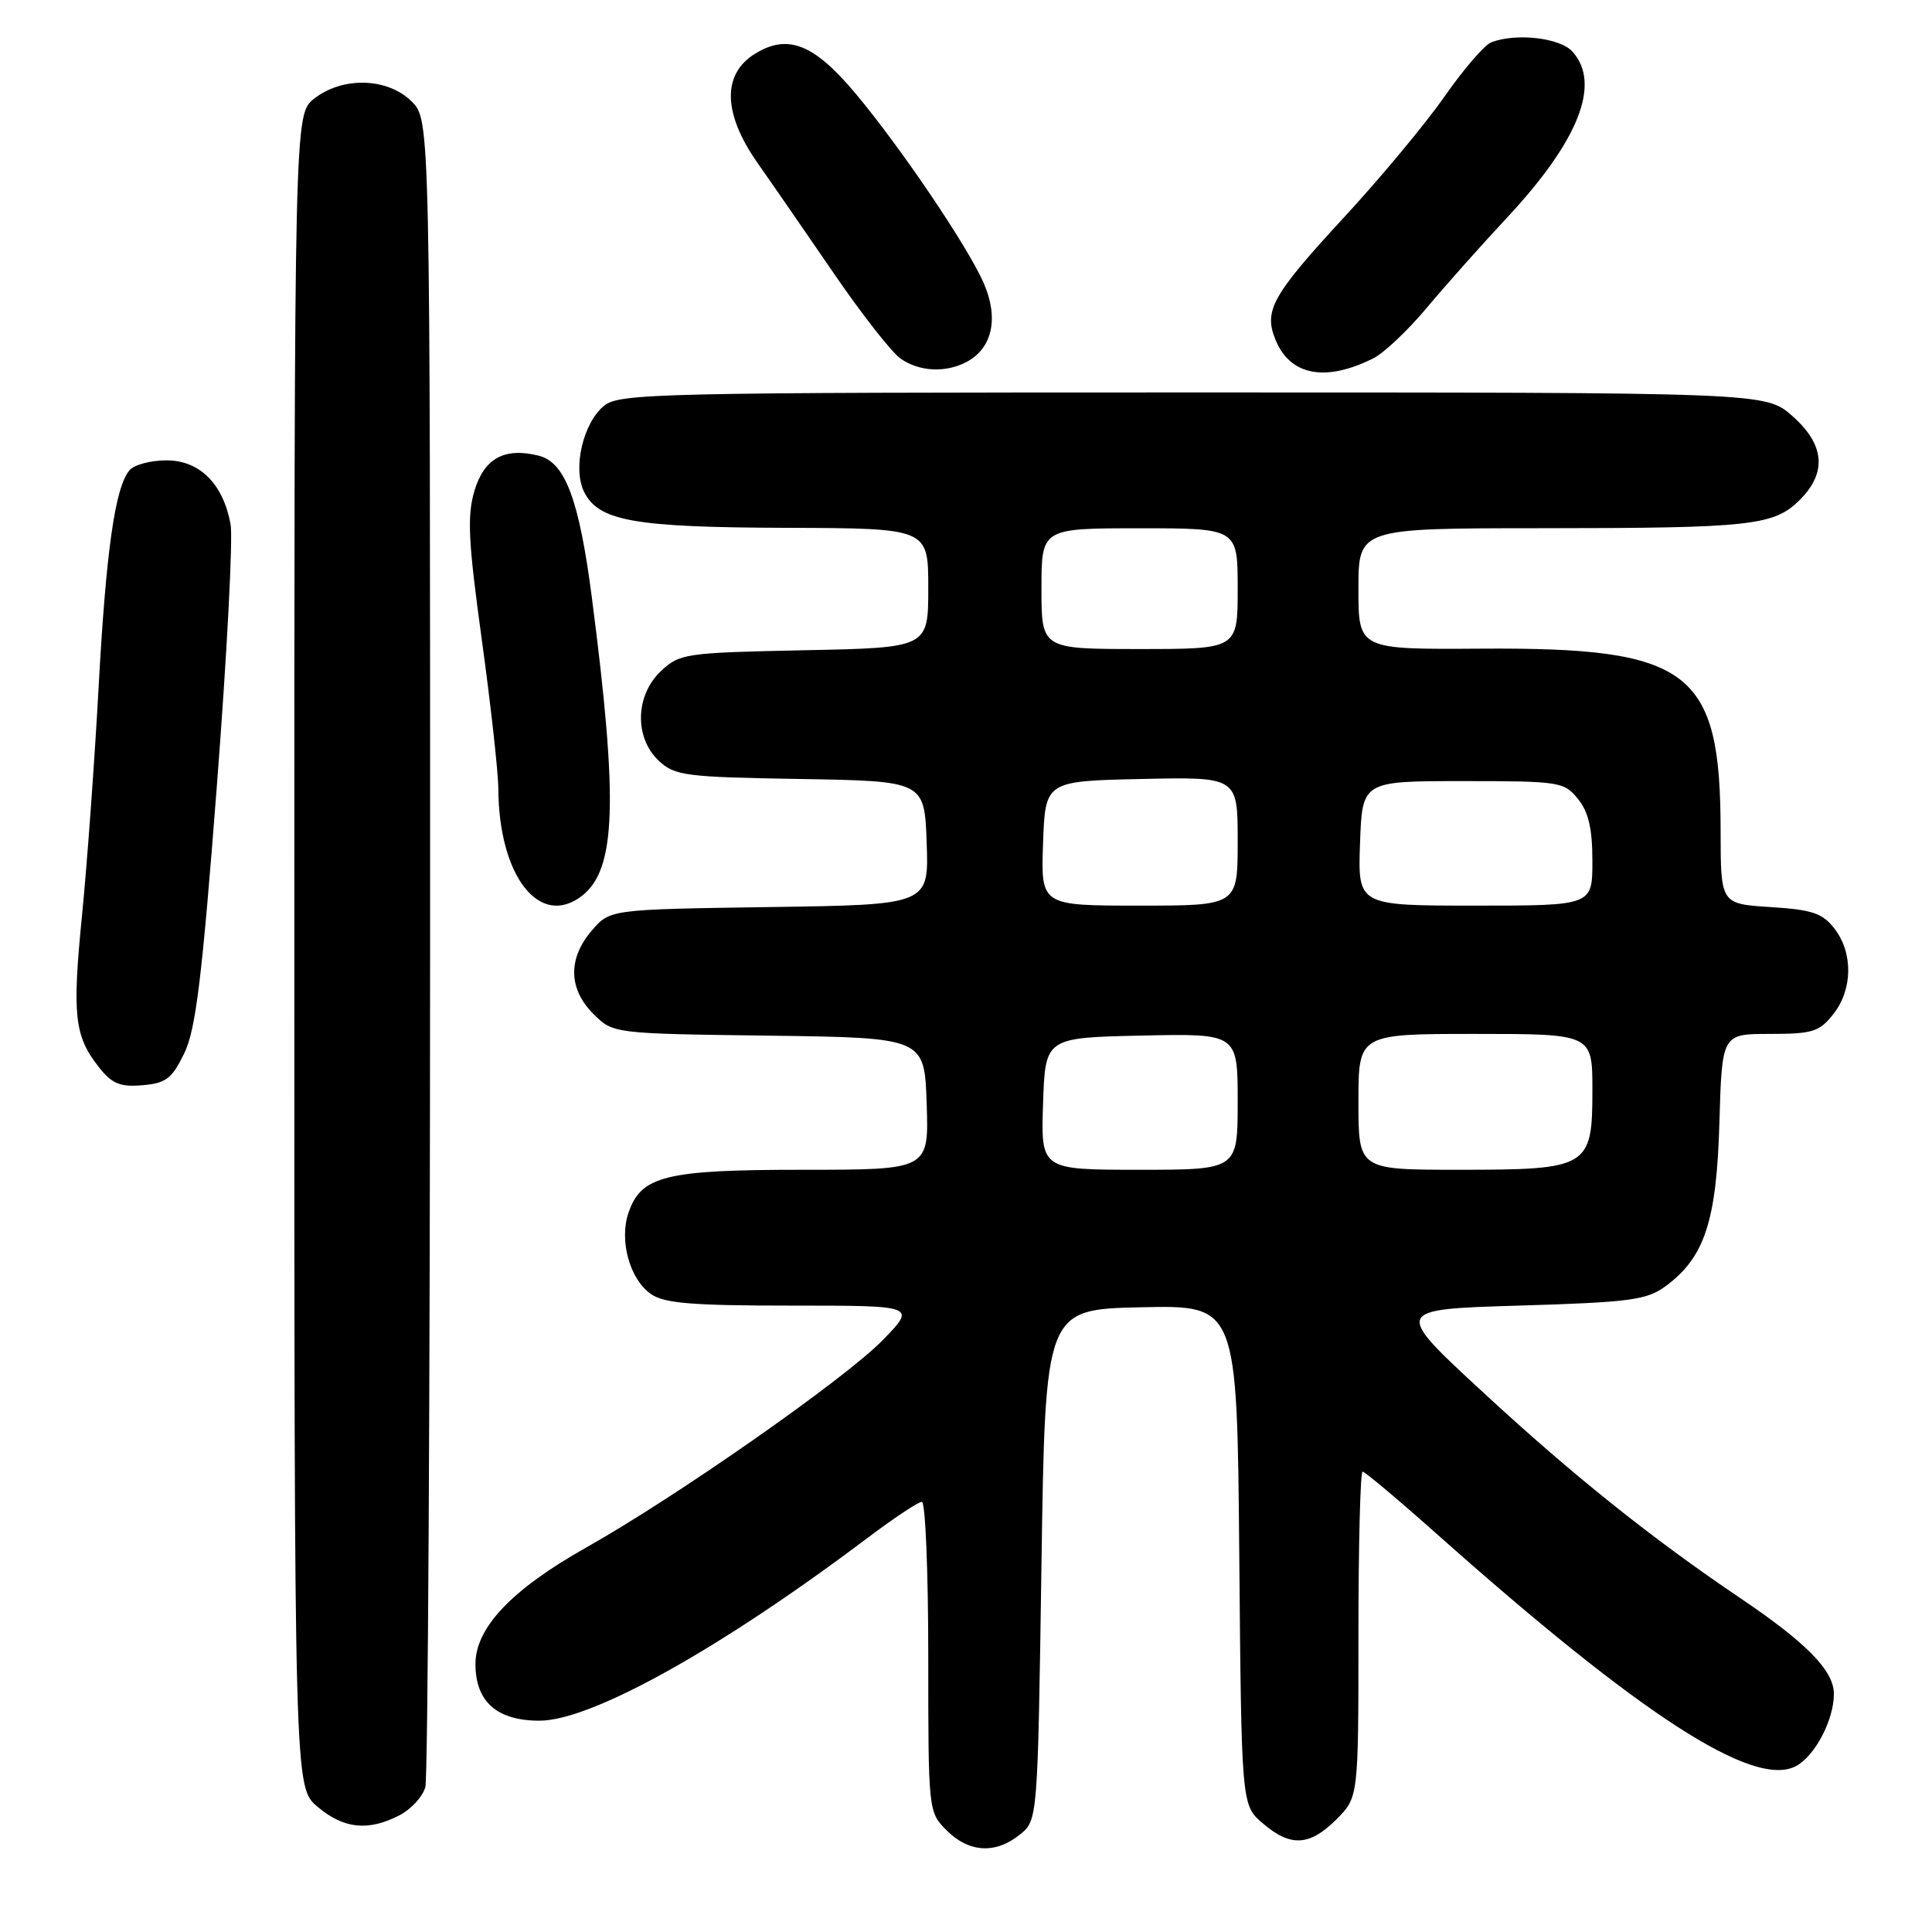 <?xml version="1.0" encoding="UTF-8" standalone="no"?>
<!DOCTYPE svg PUBLIC "-//W3C//DTD SVG 1.1//EN" "http://www.w3.org/Graphics/SVG/1.1/DTD/svg11.dtd" >
<svg xmlns="http://www.w3.org/2000/svg" xmlns:xlink="http://www.w3.org/1999/xlink" version="1.1" viewBox="0 0 256 256">
 <g >
 <path fill="currentColor"
d=" M 135.14 243.09 C 137.50 241.18 137.50 241.18 138.00 207.34 C 138.50 173.50 138.50 173.50 151.21 173.22 C 163.92 172.94 163.92 172.94 164.21 206.06 C 164.50 239.18 164.50 239.18 167.31 241.59 C 171.00 244.76 173.52 244.63 177.08 241.08 C 180.00 238.15 180.00 238.15 180.00 216.58 C 180.00 204.71 180.25 195.00 180.55 195.00 C 180.85 195.00 185.27 198.71 190.37 203.25 C 217.49 227.37 232.40 237.00 237.99 234.01 C 240.50 232.66 243.00 227.90 243.00 224.45 C 243.00 221.37 239.39 217.69 230.51 211.70 C 218.89 203.86 208.38 195.46 196.56 184.53 C 184.61 173.50 184.61 173.50 201.24 173.00 C 215.99 172.56 218.18 172.27 220.68 170.44 C 225.87 166.64 227.46 161.80 227.83 148.75 C 228.17 137.00 228.17 137.00 234.51 137.00 C 240.17 137.00 241.08 136.72 242.93 134.37 C 245.50 131.10 245.56 126.28 243.08 123.05 C 241.49 121.00 240.14 120.54 234.60 120.19 C 228.00 119.77 228.00 119.77 227.99 110.13 C 227.98 88.79 224.01 85.77 196.25 85.95 C 180.00 86.06 180.00 86.06 180.00 78.03 C 180.00 70.00 180.00 70.00 204.25 69.99 C 232.13 69.98 235.07 69.65 238.49 66.23 C 242.12 62.60 241.78 58.89 237.47 55.10 C 233.93 52.00 233.93 52.00 158.08 52.00 C 87.32 52.00 82.08 52.12 80.06 53.75 C 77.27 56.01 75.85 62.07 77.40 65.18 C 79.32 69.05 84.03 69.88 104.25 69.94 C 123.00 70.00 123.00 70.00 123.00 77.91 C 123.00 85.83 123.00 85.83 106.58 86.16 C 90.80 86.49 90.06 86.59 87.58 88.92 C 84.17 92.13 84.03 97.74 87.29 100.80 C 89.41 102.79 90.78 102.97 106.04 103.22 C 122.50 103.50 122.50 103.50 122.79 111.69 C 123.08 119.89 123.08 119.89 101.95 120.19 C 80.82 120.50 80.82 120.50 78.41 123.31 C 75.24 127.00 75.31 131.04 78.62 134.34 C 81.23 136.96 81.23 136.96 101.87 137.23 C 122.50 137.50 122.50 137.50 122.79 146.25 C 123.08 155.00 123.08 155.00 106.49 155.00 C 88.15 155.00 84.95 155.79 83.27 160.72 C 82.03 164.38 83.44 169.50 86.24 171.46 C 88.01 172.70 91.68 173.00 104.93 173.00 C 121.42 173.00 121.42 173.00 116.96 177.58 C 111.97 182.70 89.66 198.31 77.65 205.07 C 67.79 210.63 63.00 215.68 63.00 220.50 C 63.00 225.48 65.85 228.00 71.48 228.00 C 78.36 228.00 95.42 218.50 114.90 203.82 C 118.42 201.17 121.68 199.00 122.15 199.00 C 122.62 199.00 123.00 208.25 123.00 219.55 C 123.00 240.03 123.01 240.10 125.45 242.55 C 128.40 245.49 131.93 245.69 135.14 243.09 Z  M 52.92 240.54 C 54.48 239.74 56.02 238.05 56.36 236.79 C 56.70 235.53 56.98 185.32 56.99 125.20 C 57.00 15.91 57.00 15.91 54.55 13.45 C 51.38 10.29 45.40 10.11 41.63 13.07 C 39.00 15.15 39.00 15.15 39.00 125.98 C 39.00 236.82 39.00 236.82 42.08 239.41 C 45.55 242.34 48.80 242.67 52.92 240.54 Z  M 24.40 139.60 C 25.94 136.45 26.77 129.68 28.73 104.19 C 30.07 86.86 30.89 71.22 30.55 69.44 C 29.55 64.08 26.45 61.00 22.05 61.00 C 19.96 61.00 17.75 61.59 17.15 62.32 C 15.24 64.62 14.05 73.00 13.06 91.16 C 12.53 100.87 11.55 114.37 10.88 121.16 C 9.55 134.56 9.85 137.26 13.09 141.39 C 14.83 143.60 15.90 144.05 18.86 143.80 C 21.98 143.54 22.77 142.94 24.40 139.60 Z  M 77.09 118.72 C 81.64 115.22 81.94 106.27 78.41 79.07 C 76.73 66.18 74.89 61.26 71.38 60.38 C 66.86 59.25 64.17 60.71 62.87 65.02 C 61.88 68.36 62.04 71.67 63.84 84.76 C 65.03 93.42 66.02 102.30 66.03 104.50 C 66.09 116.08 71.49 123.02 77.09 118.72 Z  M 182.01 47.46 C 183.39 46.76 186.54 43.79 189.00 40.85 C 191.46 37.91 196.25 32.52 199.65 28.88 C 209.21 18.64 212.19 11.08 208.35 6.83 C 206.69 5.00 200.88 4.34 197.59 5.61 C 196.72 5.94 193.94 9.16 191.42 12.77 C 188.90 16.38 182.94 23.55 178.17 28.71 C 168.53 39.16 167.41 41.16 169.03 45.07 C 170.99 49.79 175.66 50.65 182.01 47.46 Z  M 128.11 47.94 C 131.50 46.13 132.36 42.15 130.36 37.54 C 128.27 32.72 119.36 19.54 113.33 12.35 C 107.88 5.85 104.41 4.46 100.11 7.08 C 95.65 9.79 95.76 15.01 100.41 21.64 C 102.29 24.31 106.83 30.89 110.51 36.26 C 114.19 41.63 118.15 46.69 119.32 47.51 C 121.81 49.26 125.33 49.43 128.11 47.94 Z  M 138.21 146.25 C 138.50 137.50 138.50 137.50 151.25 137.22 C 164.00 136.94 164.00 136.94 164.00 145.97 C 164.00 155.00 164.00 155.00 150.96 155.00 C 137.92 155.00 137.92 155.00 138.21 146.25 Z  M 180.00 146.00 C 180.00 137.00 180.00 137.00 195.50 137.00 C 211.00 137.00 211.00 137.00 211.00 144.44 C 211.00 154.71 210.52 155.00 193.28 155.00 C 180.00 155.00 180.00 155.00 180.00 146.00 Z  M 138.21 111.75 C 138.50 103.50 138.50 103.50 151.25 103.22 C 164.00 102.94 164.00 102.94 164.00 111.47 C 164.00 120.00 164.00 120.00 150.96 120.00 C 137.92 120.00 137.92 120.00 138.21 111.75 Z  M 180.21 111.75 C 180.50 103.50 180.50 103.50 193.84 103.50 C 206.65 103.50 207.25 103.59 209.09 105.86 C 210.49 107.59 211.00 109.80 211.00 114.11 C 211.00 120.00 211.00 120.00 195.46 120.00 C 179.92 120.00 179.92 120.00 180.21 111.75 Z  M 138.00 78.00 C 138.00 70.00 138.00 70.00 151.00 70.00 C 164.00 70.00 164.00 70.00 164.00 78.00 C 164.00 86.00 164.00 86.00 151.00 86.00 C 138.00 86.00 138.00 86.00 138.00 78.00 Z "/>
</g>
</svg>